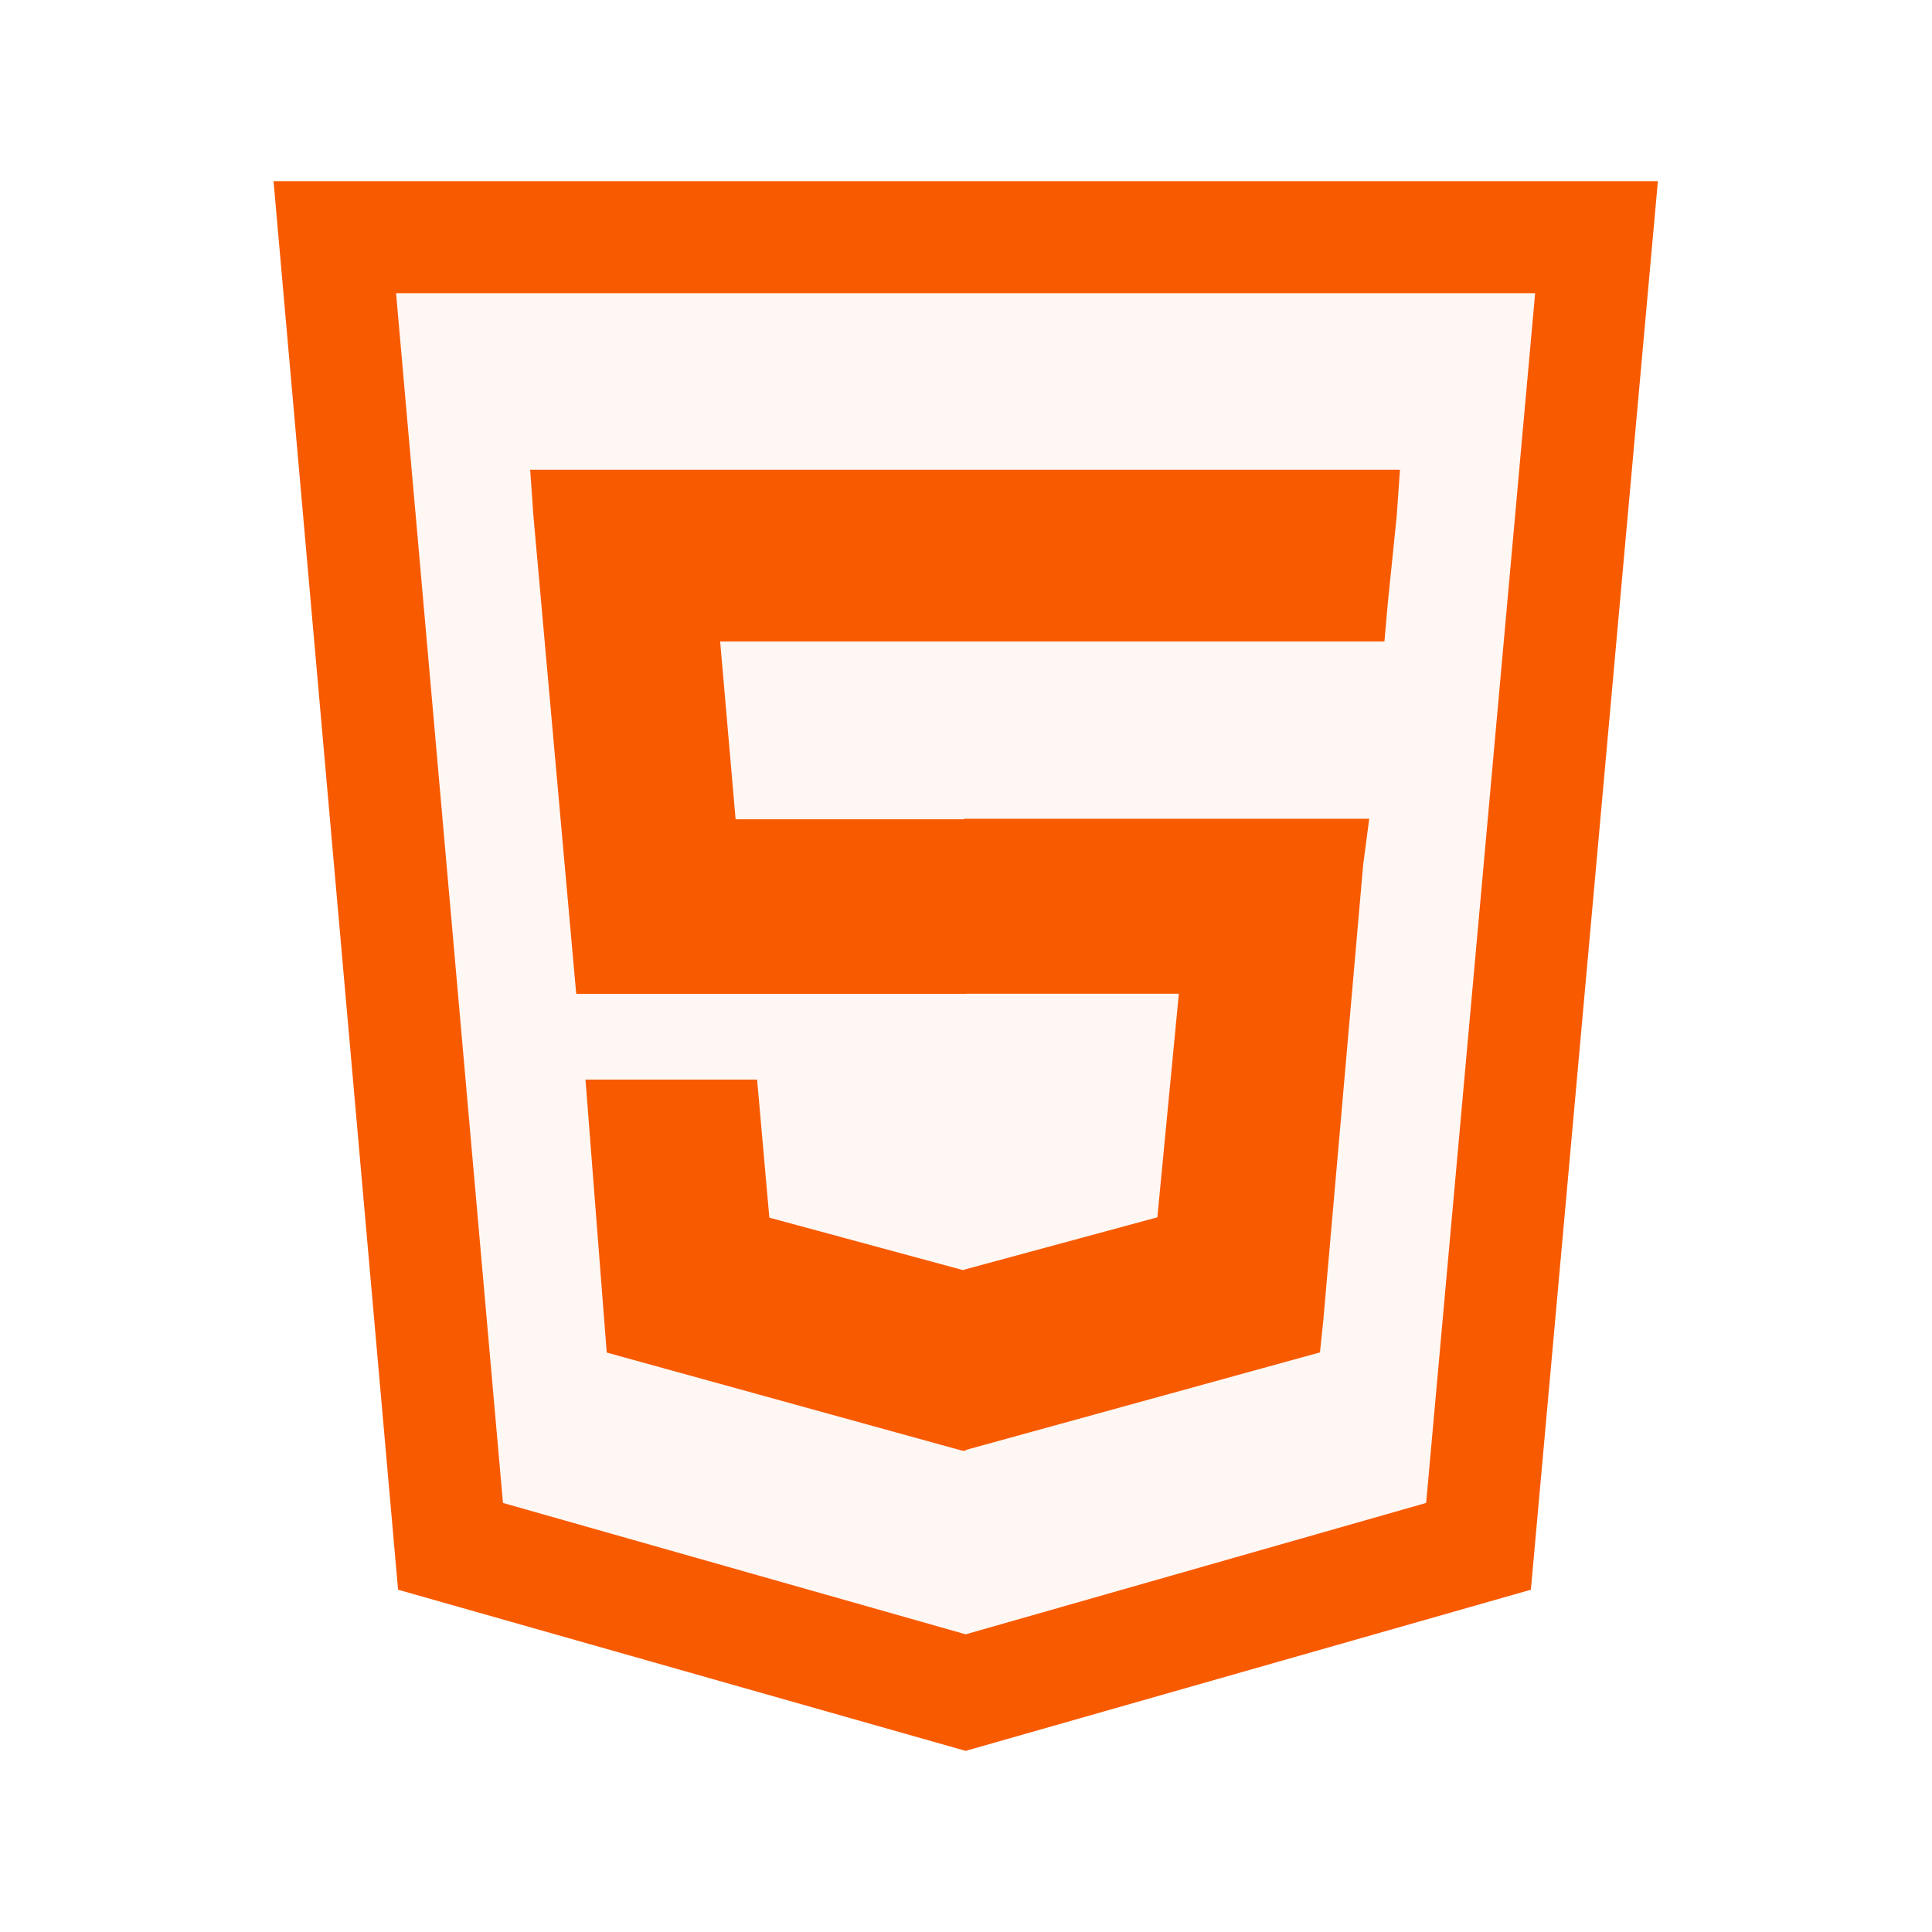 <svg width="24" height="24" fill="none" xmlns="http://www.w3.org/2000/svg">
    <path d="m3.398 2.25 1.547 17.498 7.05 2.002 7.022-2.002L20.595 2.25H3.398Zm14.318 16.42-5.72 1.632-5.748-1.632L4.92 3.642H19.07L17.716 18.67Z" fill="#F85A00"/>
    <path d="M4.92 3.642 6.247 18.67l5.747 1.631 5.721-1.63 1.355-15.029H4.919Zm12.43 2.763-.112 1.107-.04.457H8.946l.192 2.208h2.838v-.005h5.032l-.075.57-.497 5.676-.04.382-4.399 1.212v.009h-.04l-4.42-1.219-.265-3.391h2.133l.152 1.715 2.4.65h.02v-.005l2.4-.65.266-2.777h-2.646v.003h-4.84l-.532-5.942-.04-.57H17.39l-.04.57Z" fill="#F85A00" fill-opacity=".05"/>
    <path d="m6.586 5.836.04.57.532 5.94h4.84v-.002h2.646l-.267 2.778-2.4.65v.004h-.02l-2.4-.65-.152-1.715H7.273l.264 3.391 4.42 1.22h.04v-.01l4.4-1.212.04-.382.497-5.677.075-.57h-5.032v.006H9.138l-.192-2.208h8.252l.04-.457.113-1.107.04-.57H6.586Z" fill="#F85A00"/>
</svg>

